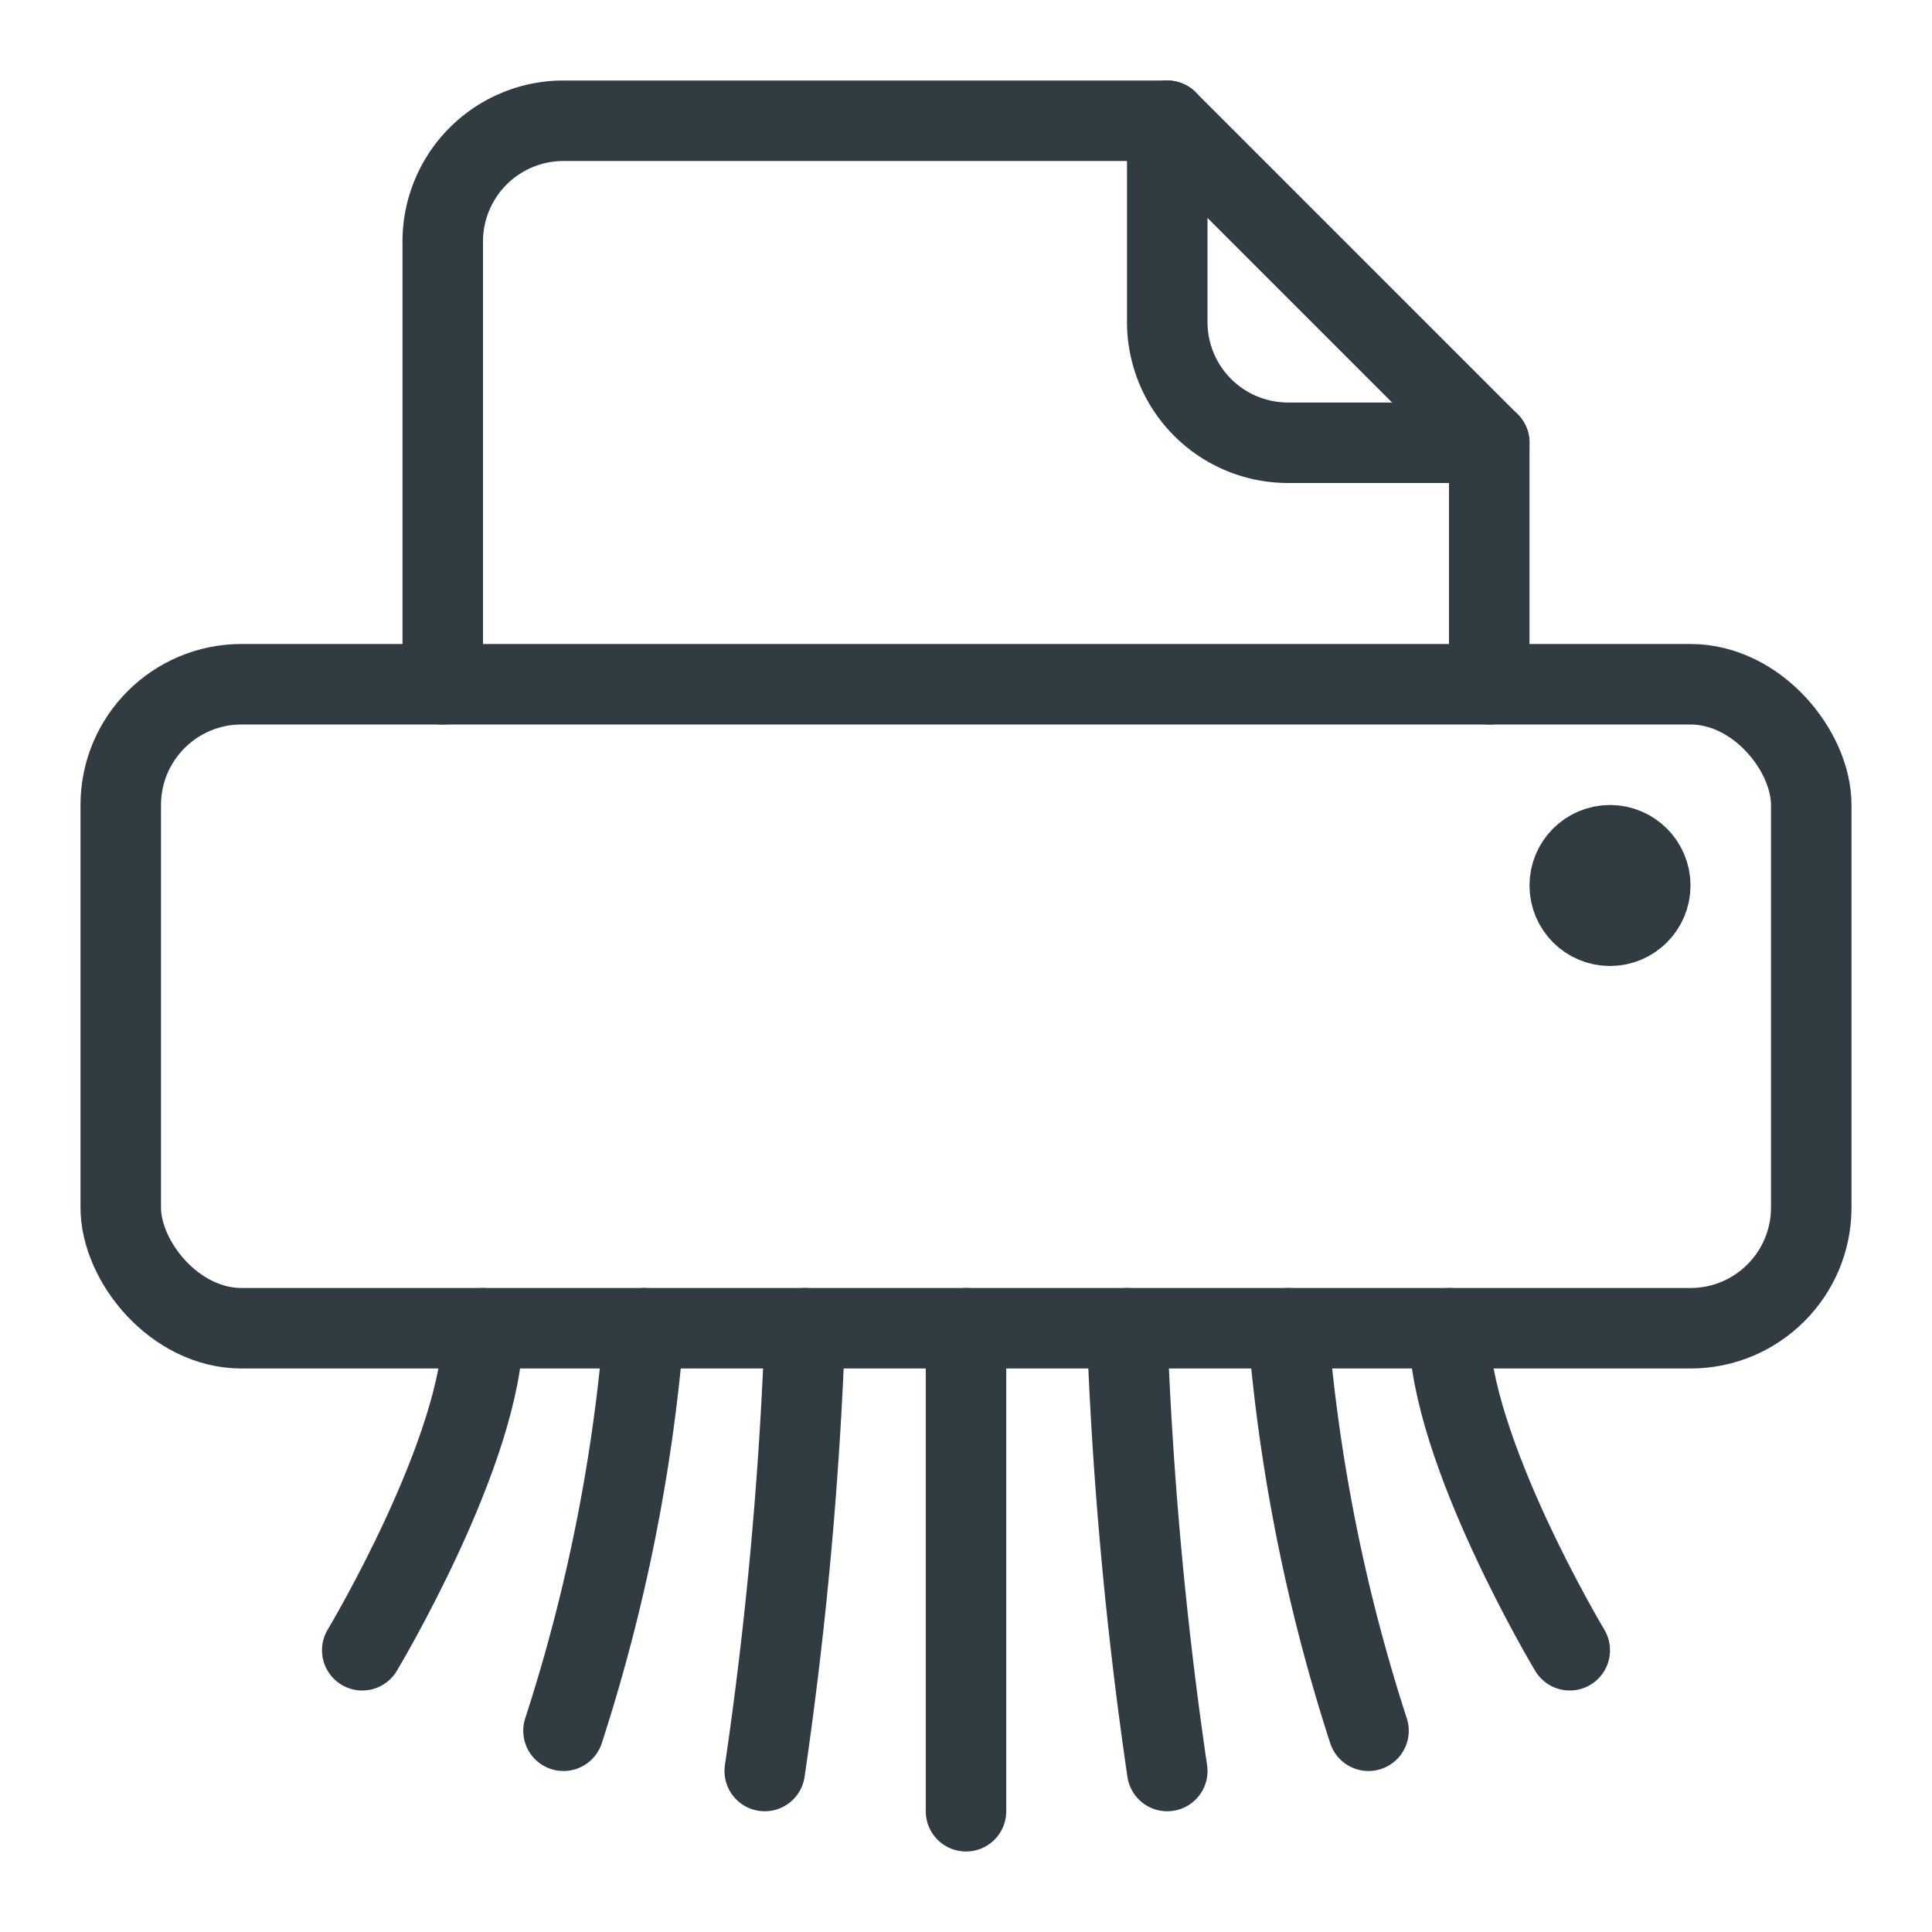 <svg xmlns="http://www.w3.org/2000/svg" viewBox="0 0 24 24">
  <title>Paper Shredder</title>
  <g id="Paper_Shredder" data-name="Paper Shredder">
    <g>
      <path d="M18.5,8.5v-3l-4-4H7A1.5,1.5,0,0,0,5.5,3V8.5" style="fill: none;stroke: #303c42;stroke-linecap: round;stroke-linejoin: round"/>
      <path id="_Path_" data-name="&lt;Path&gt;" d="M14.5,1.5V4A1.5,1.5,0,0,0,16,5.5h2.5" style="fill: none;stroke: #303c42;stroke-linecap: round;stroke-linejoin: round"/>
      <path d="M14.5,22a50.25,50.25,0,0,1-.5-5.5" style="fill: none;stroke: #303c42;stroke-linecap: round;stroke-linejoin: round"/>
      <path d="M17,21.5a21.92,21.92,0,0,1-1-5" style="fill: none;stroke: #303c42;stroke-linecap: round;stroke-linejoin: round"/>
      <path d="M18,16.5c0,1.5,1.5,4,1.5,4" style="fill: none;stroke: #303c42;stroke-linecap: round;stroke-linejoin: round"/>
      <path d="M12,22.5v-6" style="fill: none;stroke: #303c42;stroke-linecap: round;stroke-linejoin: round"/>
      <path d="M9.5,22a50.25,50.25,0,0,0,.5-5.5" style="fill: none;stroke: #303c42;stroke-linecap: round;stroke-linejoin: round"/>
      <path d="M7,21.5a21.92,21.92,0,0,0,1-5" style="fill: none;stroke: #303c42;stroke-linecap: round;stroke-linejoin: round"/>
      <path d="M6,16.5c0,1.5-1.5,4-1.5,4" style="fill: none;stroke: #303c42;stroke-linecap: round;stroke-linejoin: round"/>
      <circle cx="20" cy="11" r="0.5" style="fill: none;stroke: #303c42;stroke-linecap: round;stroke-linejoin: round"/>
      <rect x="1.5" y="8.5" width="21" height="8" rx="1.5" ry="1.5" style="fill: none;stroke: #303c42;stroke-linecap: round;stroke-linejoin: round"/>
    </g>
  </g>
</svg>
